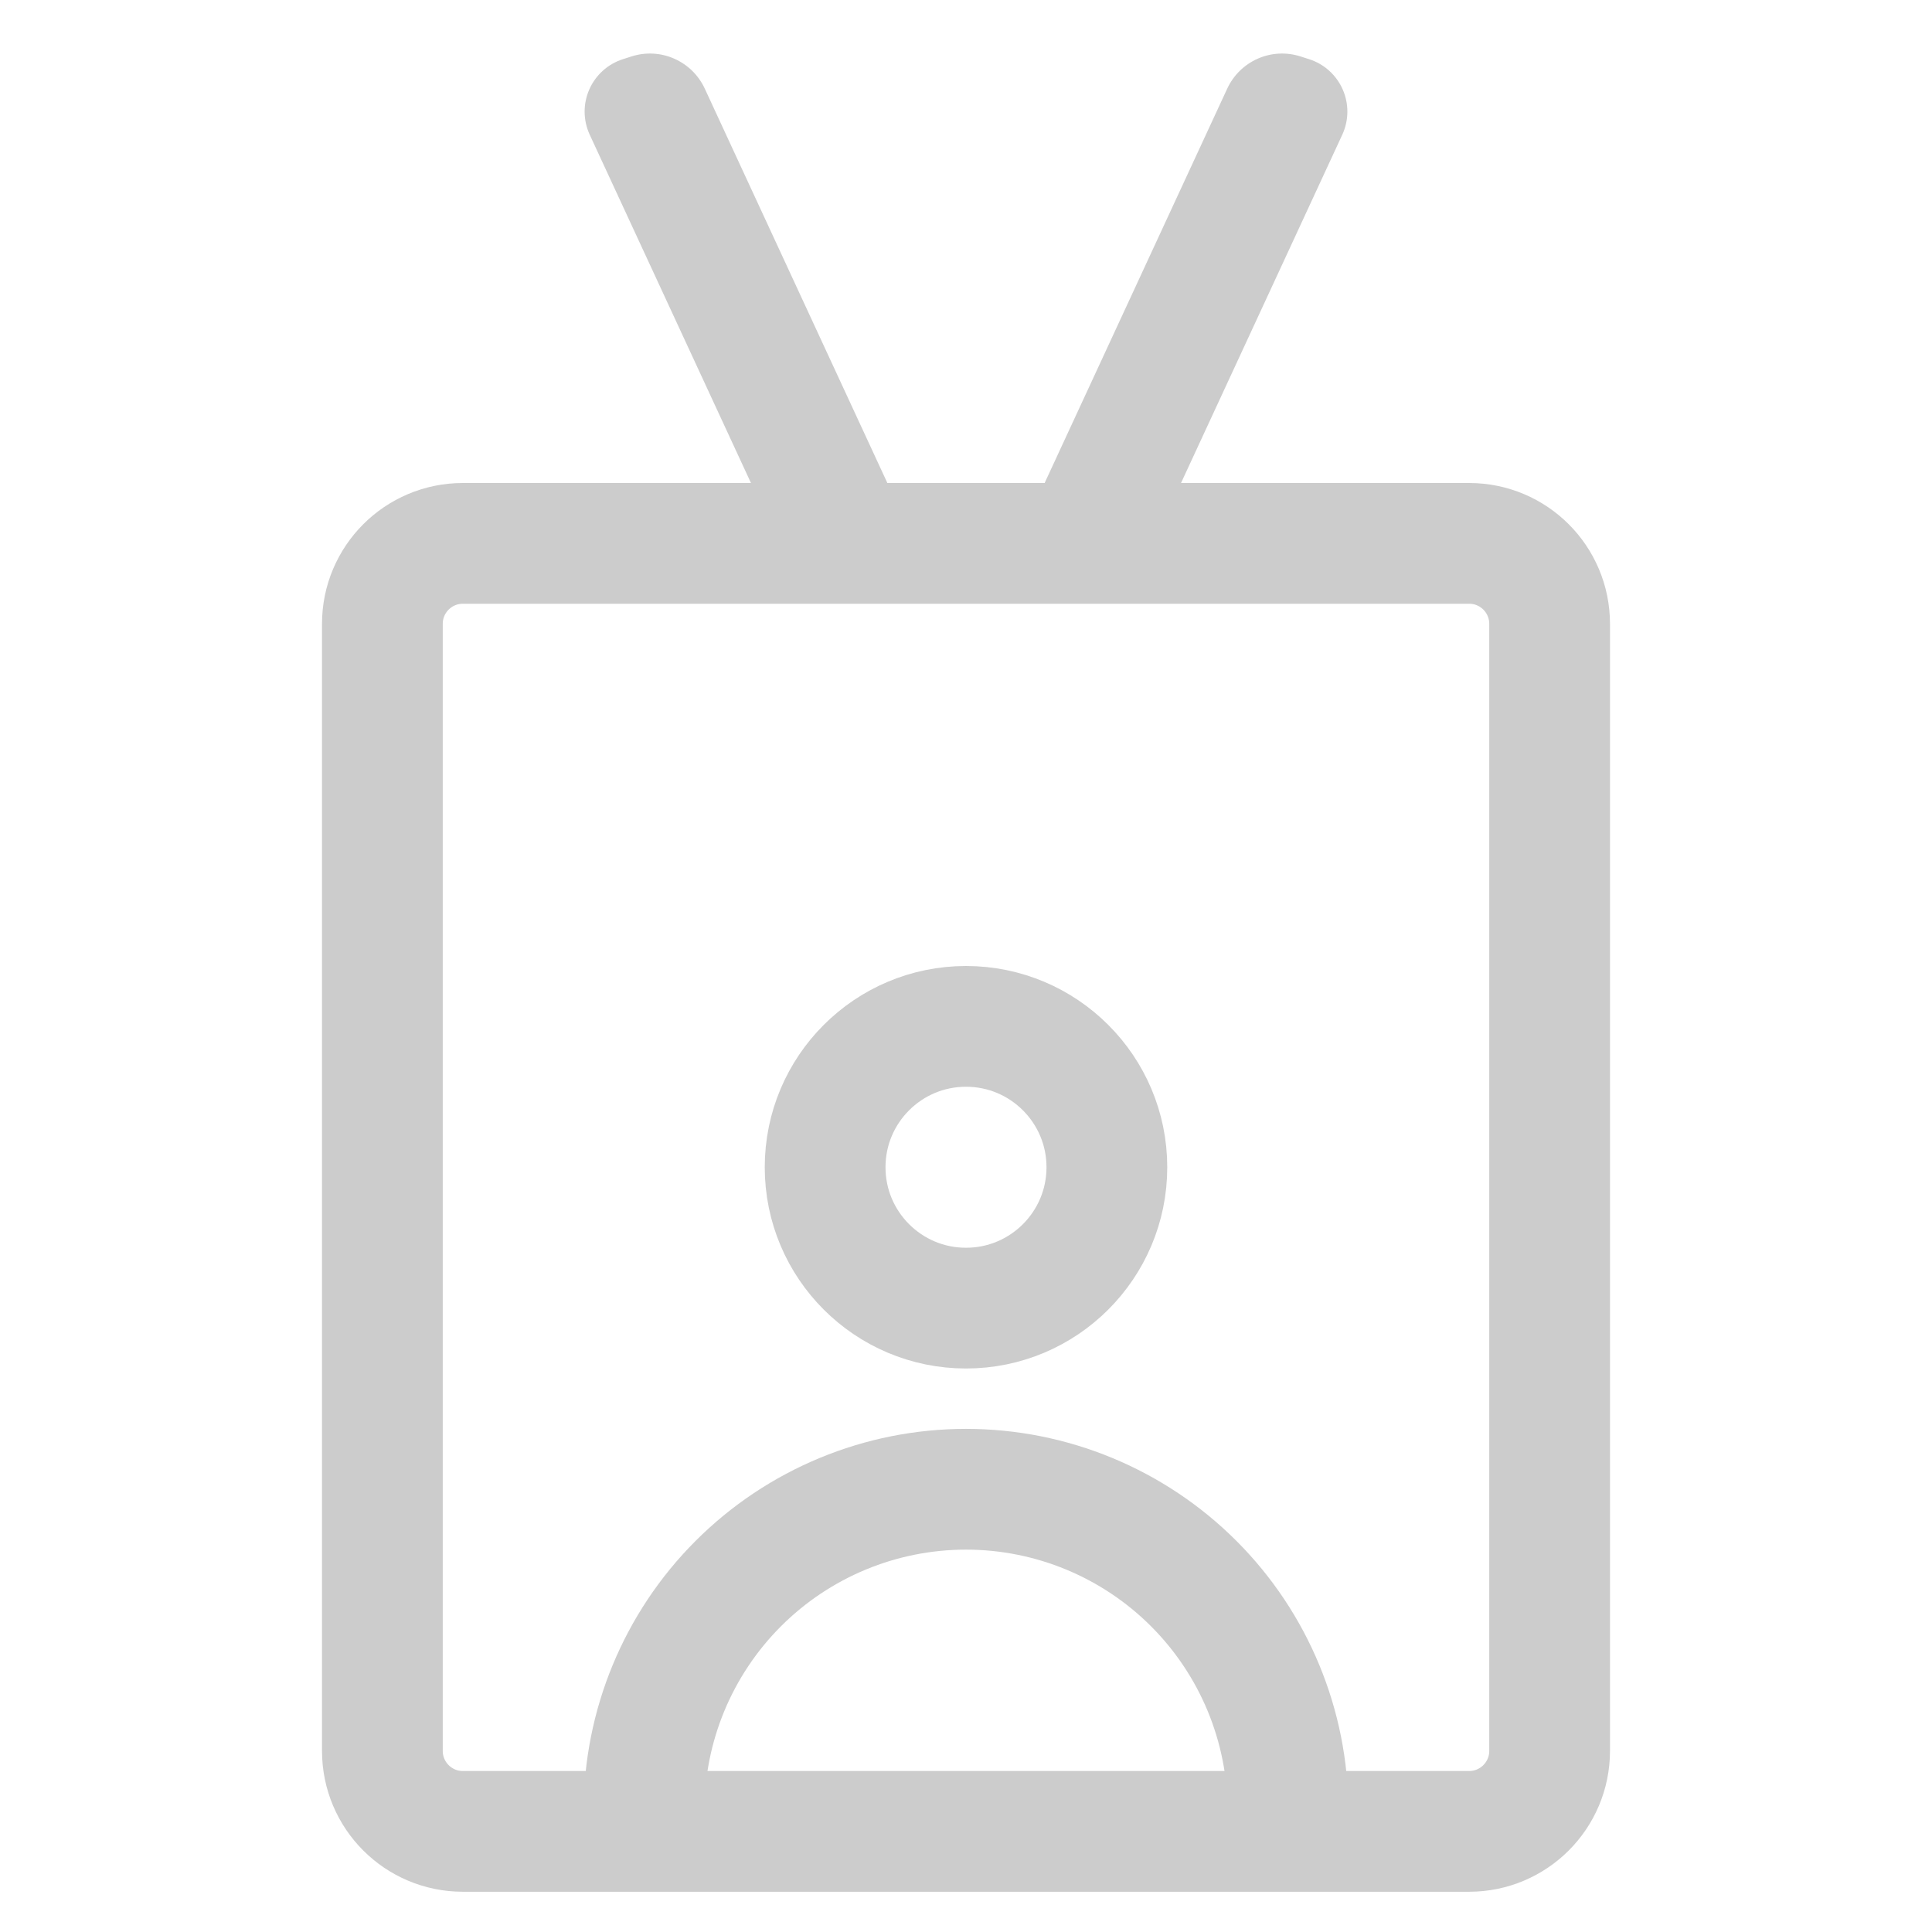 <svg width="48" height="48" viewBox="0 0 48 48" fill="none" xmlns="http://www.w3.org/2000/svg">
<g clip-path="url(#clip0_21_1492)">
<path d="M36.5 13.5H11.5C10.395 13.5 9.5 14.395 9.5 15.5V43.5C9.5 44.605 10.395 45.5 11.5 45.5H36.5C37.605 45.5 38.5 44.605 38.5 43.5V15.5C38.5 14.395 37.605 13.5 36.5 13.5Z" stroke="#CCCCCC" stroke-width="3"/>
<path fill-rule="evenodd" clip-rule="evenodd" d="M32.307 1.401L32.523 1.47C32.708 1.529 32.878 1.626 33.022 1.756C33.166 1.886 33.281 2.044 33.359 2.222C33.437 2.399 33.477 2.591 33.475 2.785C33.473 2.979 33.43 3.17 33.349 3.346L28.509 13.8C28.355 14.132 28.086 14.396 27.752 14.543C27.418 14.69 27.041 14.71 26.693 14.599L26.477 14.53C26.292 14.471 26.122 14.374 25.978 14.244C25.834 14.115 25.719 13.956 25.641 13.778C25.563 13.601 25.523 13.409 25.525 13.215C25.527 13.021 25.57 12.83 25.651 12.654L30.491 2.2C30.645 1.869 30.914 1.605 31.248 1.458C31.582 1.31 31.959 1.29 32.307 1.401ZM15.693 1.401L15.477 1.47C15.292 1.529 15.122 1.626 14.978 1.756C14.834 1.886 14.719 2.044 14.641 2.222C14.563 2.399 14.523 2.591 14.525 2.785C14.527 2.979 14.57 3.17 14.651 3.346L19.491 13.8C19.645 14.132 19.914 14.396 20.248 14.543C20.582 14.69 20.959 14.71 21.307 14.599L21.523 14.53C21.708 14.471 21.878 14.374 22.022 14.244C22.166 14.115 22.281 13.956 22.359 13.778C22.437 13.601 22.477 13.409 22.475 13.215C22.473 13.021 22.43 12.83 22.349 12.654L17.509 2.2C17.355 1.869 17.086 1.605 16.752 1.458C16.418 1.31 16.041 1.29 15.693 1.401Z" fill="#CCCCCC"/>
<path d="M24 32.5C25.933 32.5 27.5 30.933 27.5 29C27.5 27.067 25.933 25.5 24 25.5C22.067 25.5 20.5 27.067 20.5 29C20.5 30.933 22.067 32.5 24 32.5Z" stroke="#CCCCCC" stroke-width="3"/>
<path d="M32 45C32 42.878 31.157 40.843 29.657 39.343C28.157 37.843 26.122 37 24 37C21.878 37 19.843 37.843 18.343 39.343C16.843 40.843 16 42.878 16 45" stroke="#CCCCCC" stroke-width="3" stroke-linecap="round"/>
</g>
<defs>
<clipPath id="clip0_21_1492">
<rect width="48" height="48" fill="white"/>
</clipPath>
</defs>
</svg>
